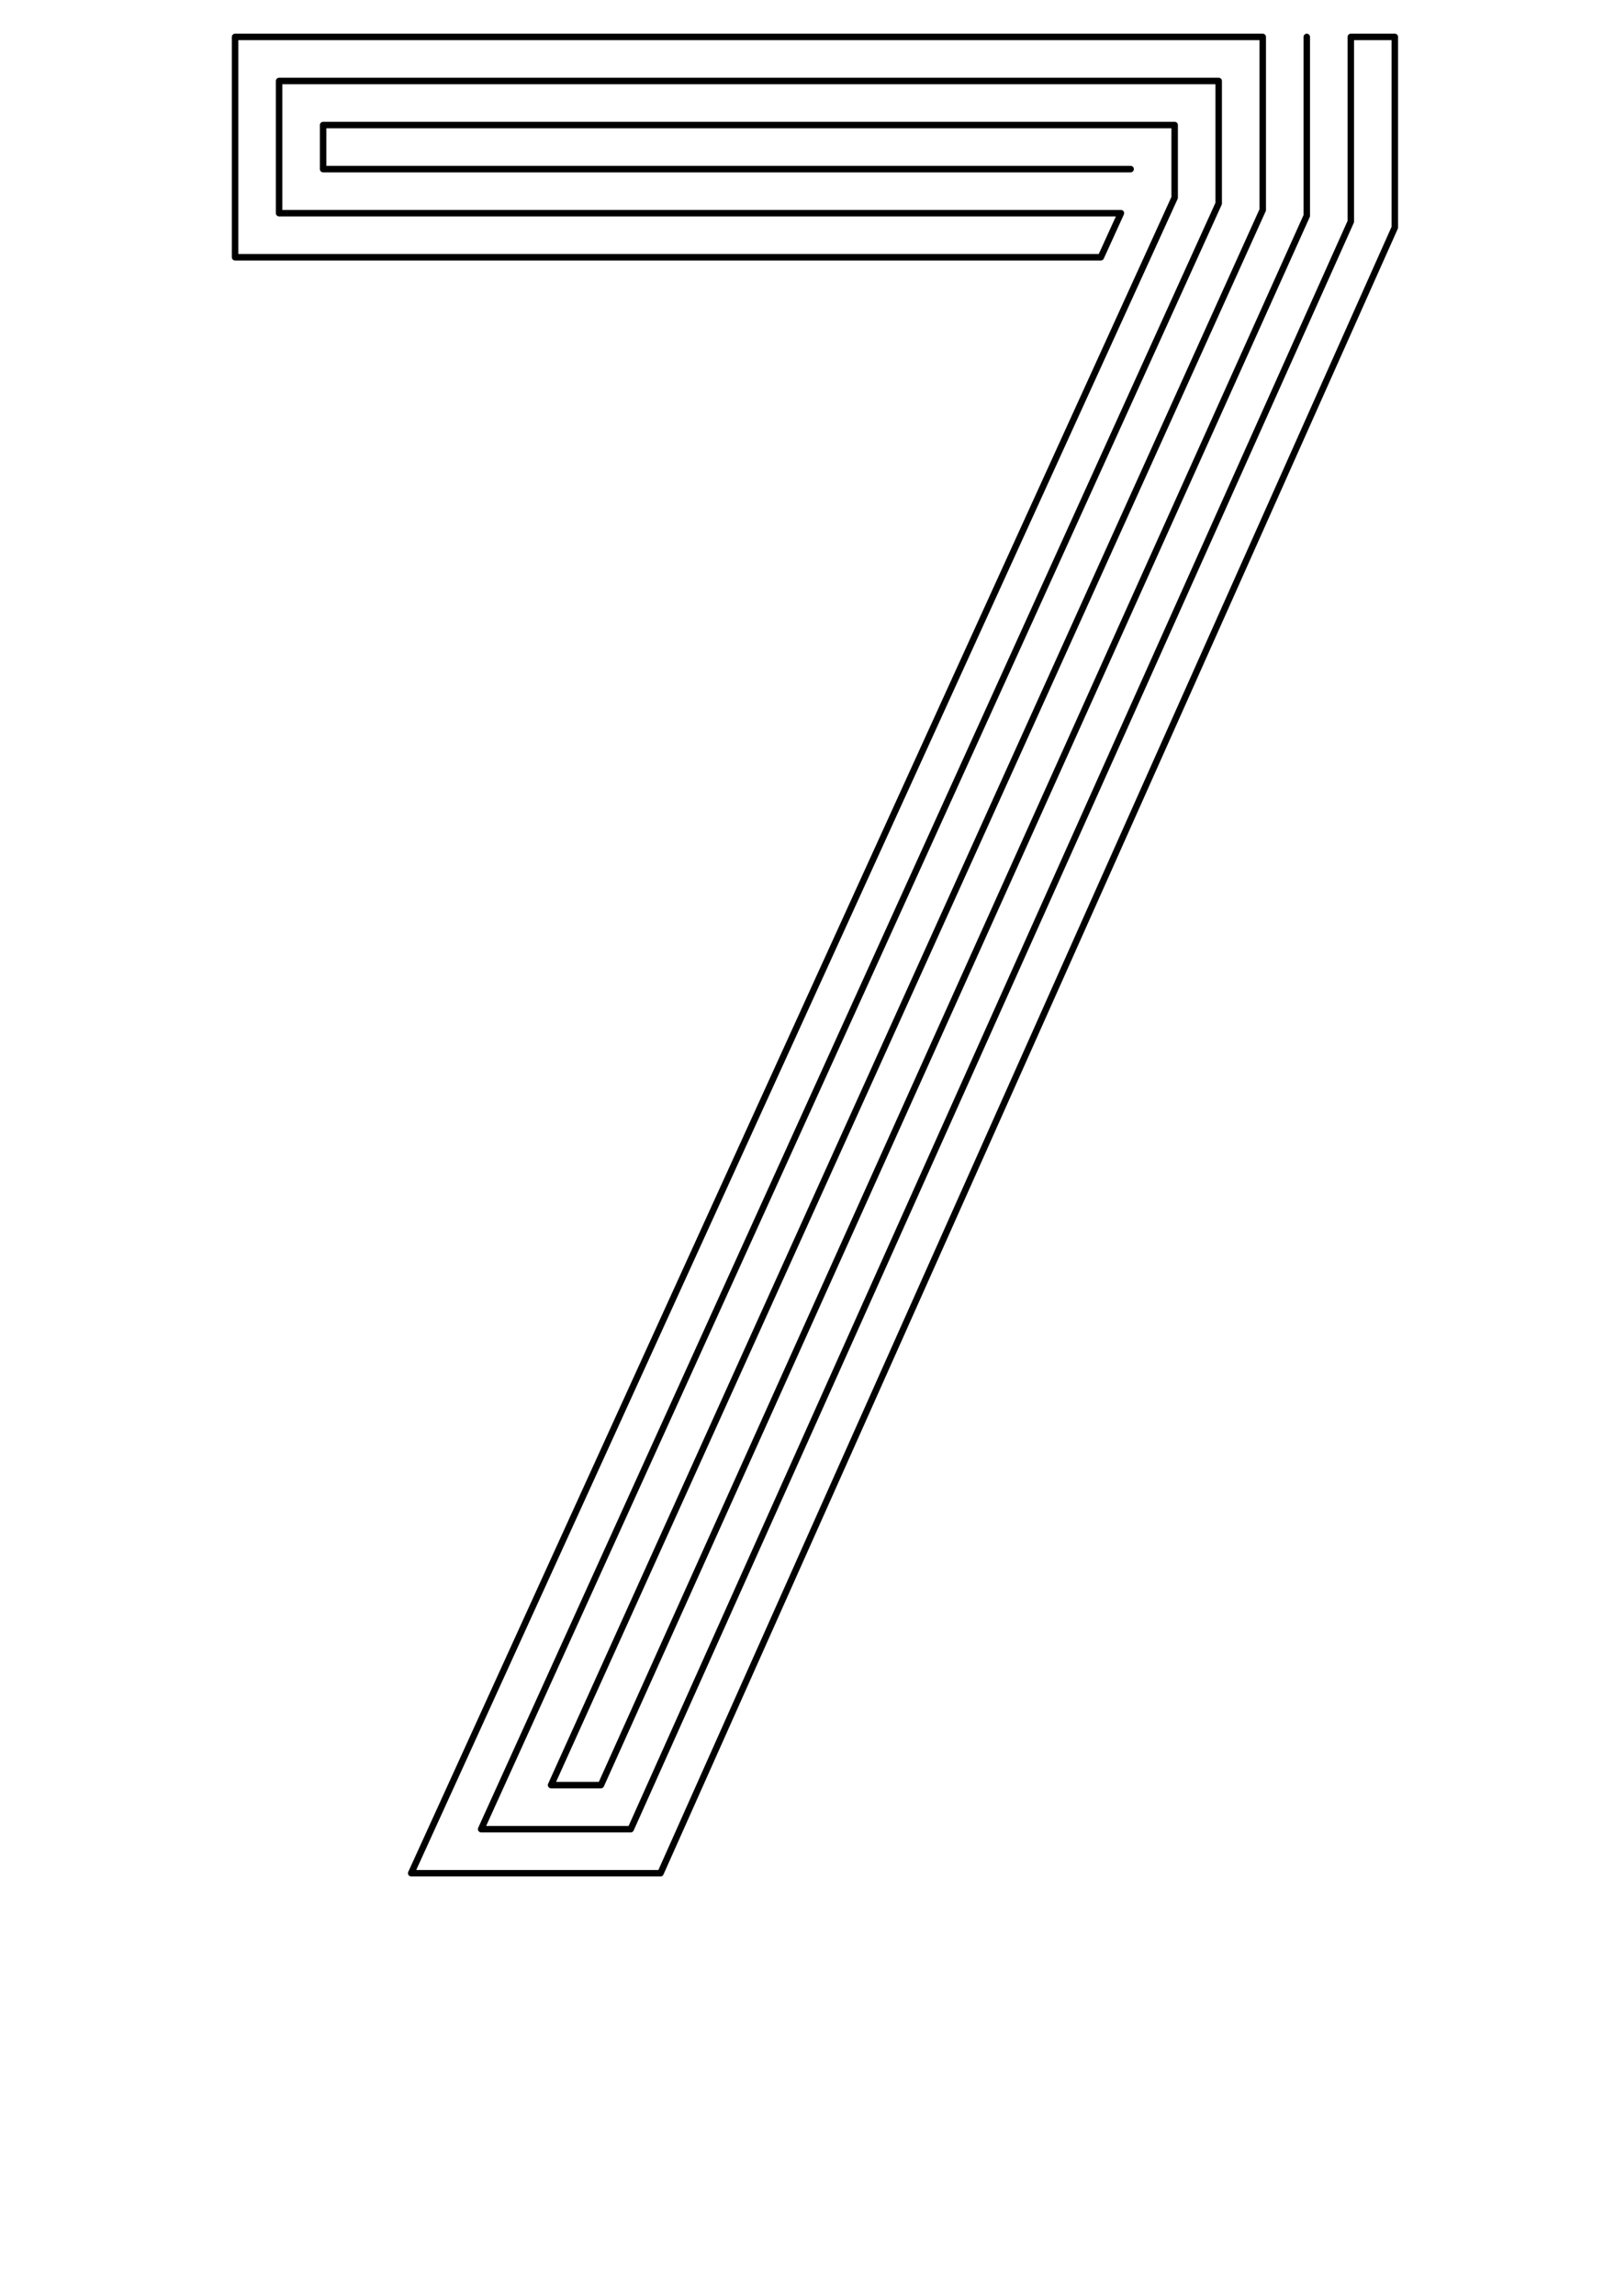 <?xml version="1.0" encoding="utf-8"?>
<!-- Generator: Adobe Illustrator 21.0.0, SVG Export Plug-In . SVG Version: 6.00 Build 0)  -->
<svg version="1.0" xmlns="http://www.w3.org/2000/svg" xmlns:xlink="http://www.w3.org/1999/xlink" x="0px" y="0px"
	 viewBox="0 0 249.4 354.3" enable-background="new 0 0 249.4 354.3" xml:space="preserve">
<g id="Linea_16" display="none">
	
		<polyline display="inline" fill="none" stroke="#000000" stroke-width="0.25" stroke-linecap="round" stroke-linejoin="round" stroke-miterlimit="10" points="
		179.1,23.8 52.2,23.8 52.2,21.5 181.4,21.5 181.4,30.5 63.5,289.1 102,289.1 215.4,35.1 215.4,5.7 213.2,5.7 213.2,34.8 
		100.5,286.9 67.1,286.9 183.7,30.8 183.7,19.3 49.9,19.3 49.9,26.1 179.1,26.1 179.1,28.3 47.6,28.3 47.6,17 186,17 186,31.1 
		70.7,284.6 98.9,284.6 210.9,34.5 210.9,5.7 208.6,5.7 208.6,34.2 97.4,282.3 74.3,282.3 188.2,31.4 188.2,14.7 45.4,14.7 
		45.4,30.6 179,30.6 178,32.9 43.1,32.9 43.1,12.5 190.5,12.5 190.5,31.7 77.9,280.1 95.8,280.1 206.4,33.9 206.4,5.7 204.1,5.7 
		204.1,33.6 94.3,277.8 81.5,277.8 192.8,32.1 192.8,10.2 40.8,10.2 40.8,35.1 176.9,35.1 175.9,37.4 38.6,37.4 38.6,7.9 195,7.9 
		195,32.4 85.1,275.5 92.8,275.5 201.8,33.3 201.8,5.7 199.6,5.7 199.6,33 91.2,273.3 88.7,273.3 197.3,32.7 197.3,5.7 36.3,5.7 
		36.3,39.7 174.9,39.7 	"/>
</g>
<g id="Linea_6">
	<polyline fill="none" stroke="#000000" stroke-linecap="round" stroke-linejoin="round" stroke-miterlimit="10" points="
		174.6,26.1 49.9,26.1 49.9,19.3 181.4,19.3 181.4,30.5 63.5,289.1 102,289.1 215.4,35.1 215.4,5.7 208.6,5.7 208.6,34.2 
		97.4,282.3 74.3,282.3 188.2,31.4 188.2,12.5 43.1,12.5 43.1,32.9 173.1,32.9 170,39.7 36.3,39.7 36.3,5.7 195,5.7 195,32.4 
		85.1,275.5 92.8,275.5 201.8,33.3 201.8,5.7 	"/>
</g>
</svg>
